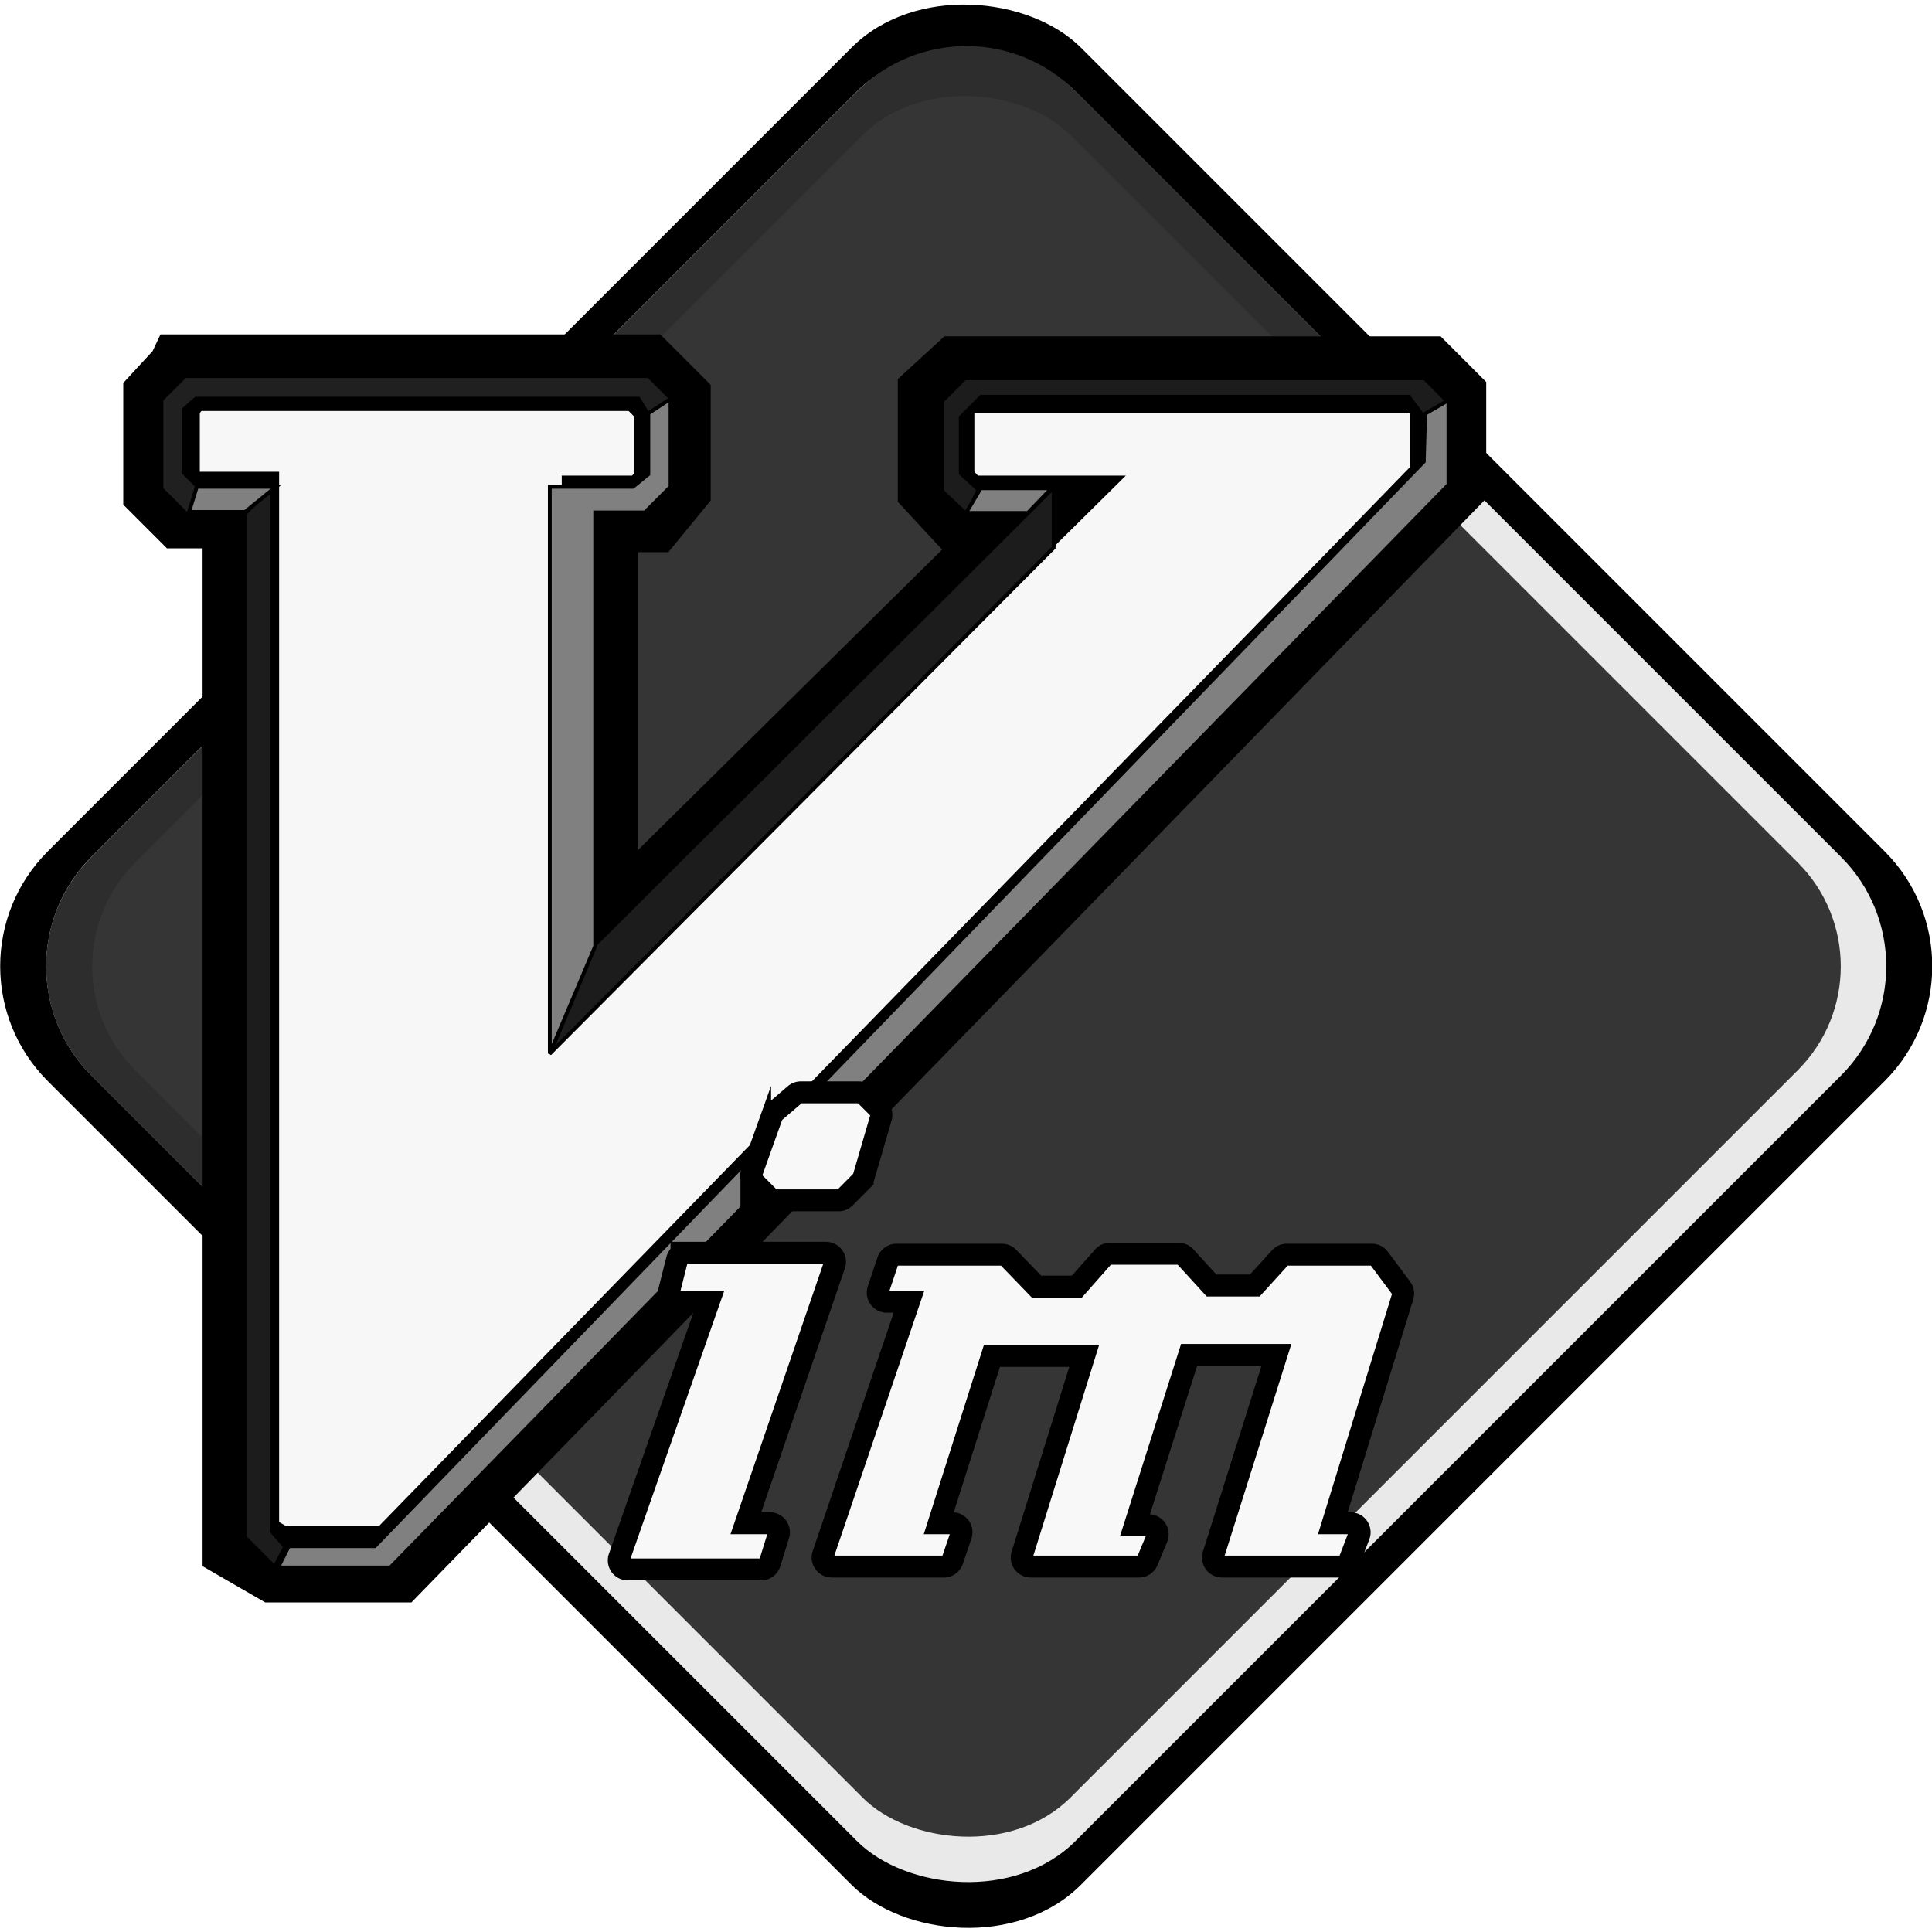 <?xml version="1.0" encoding="UTF-8" standalone="no"?>
<svg
   height="111.093"
   width="111.093"
   version="1.1"
   id="svg20691"
   sodipodi:docname="gvim.svg"
   inkscape:version="1.2.2 (b0a8486541, 2022-12-01)"
   xmlns:inkscape="http://www.inkscape.org/namespaces/inkscape"
   xmlns:sodipodi="http://sodipodi.sourceforge.net/DTD/sodipodi-0.dtd"
   xmlns="http://www.w3.org/2000/svg"
   xmlns:svg="http://www.w3.org/2000/svg">
  <defs
     id="defs20695" />
  <sodipodi:namedview
     id="namedview20693"
     pagecolor="#ffffff"
     bordercolor="#000000"
     borderopacity="0.25"
     inkscape:showpageshadow="2"
     inkscape:pageopacity="0.0"
     inkscape:pagecheckerboard="0"
     inkscape:deskcolor="#d1d1d1"
     showgrid="false"
     inkscape:zoom="1.4145415"
     inkscape:cx="-11.311086"
     inkscape:cy="-7.0694285"
     inkscape:window-width="788"
     inkscape:window-height="866"
     inkscape:window-x="804"
     inkscape:window-y="8"
     inkscape:window-maximized="0"
     inkscape:current-layer="g20687" />
  <g
     stroke-width="2"
     transform="matrix(1.323 0 0 1.323 -7.935 -7.935)"
     id="g20665">
    <rect
       height="63.522"
       rx="7.058"
       transform="matrix(.707 -.707 .707 .707 0 0)"
       width="63.522"
       x="-31.761"
       y="36.121"
       id="rect20657" />
    <rect
       fill="#e9e9e9"
       height="60.498"
       rx="6.722"
       transform="matrix(.707 -.707 .707 .707 0 0)"
       width="60.498"
       x="-30.249"
       y="37.633"
       id="rect20659" />
    <path
       d="m48 8c-1.718 0-3.437.658-4.754 1.975l-33.271 33.271c-2.633 2.633-2.633 6.875 0 9.508l15.248 15.246 42.777-42.777-15.246-15.248c-1.317-1.317-3.036-1.975-4.754-1.975z"
       fill="#0f0"
       id="path20661"
       style="fill:#2d2d2d;fill-opacity:1" />
    <rect
       fill="#008000"
       height="36"
       rx="4"
       transform="matrix(1.129 -1.129 1.129 1.129 7.361 48)"
       width="36"
       id="rect20663"
       style="fill:#353535;fill-opacity:1" />
  </g>
  <g
     stroke="#000"
     id="g20689">
    <path
       d="m10.623 21.43h26.434l1.61 1.613v4.949l-1.277 1.557h-2.888v24.579l24.879-24.579h-4.11l-1.444-1.557v-5.227l1.333-1.223h26.767l1.333 1.335v4.894l-60.532 62.171h-6.886l-1.993-1.152v-59.461h-3.338l-1.222-1.223v-5.227l1.333-1.446z"
       fill="#c0c0c0"
       stroke-width="4.401"
       id="path20667"
       style="fill:#f7f7f7;fill-opacity:1" />
    <path
       d="m37.338 23.946 1.492-.786-1.531-1.534h-26.663l-1.355 1.357v5.131l1.502 1.504.717-1.504-.942-.944v-3.618l.707-.629h25.446l.628 1.022z"
       fill="#1c1c1c"
       stroke-width=".22"
       id="path20669"
       style="fill:#202020;fill-opacity:1" />
    <path
       d="m15.621 27.992v60.058l.777.89-.61 1.164-1.723-1.72v-58.834z"
       fill="#1c1c1c"
       stroke-width=".22"
       id="path20671" />
    <path
       d="m11.314 27.992-.444 1.446h3.221l1.777-1.446z"
       fill="#808080"
       stroke-width=".22"
       id="path20673" />
    <path
       d="m55.559 29.616.707-1.455-1.021-.944v-3.224l1.178-1.18h24.582l.942 1.258 1.335-.944-1.374-1.376h-26.428l-1.315 1.317v5.171l1.365 1.288m-21.357 24.828-2.567 6.237 28.98-29.098v-3.46z"
       fill="#1c1c1c"
       stroke-width=".22"
       id="path20675" />
    <path
       d="m37.28 23.766 1.277-.834v5.06l-1.472 1.474h-2.86v24.941l-2.61 6.173v-32.587h4.776l.889-.723v-3.503z"
       fill="#808080"
       stroke-width=".22"
       id="path20677" />
    <path
       d="m81.948 23.789 1.341-.776v4.865l-60.842 62.255h-6.459l.617-1.228h4.948l60.317-62.364z"
       fill="#808080"
       stroke-width=".22"
       id="path20679" />
    <path
       d="m60.465 28.076-1.361 1.418h-3.554l.833-1.418h4.082z"
       fill="#808080"
       stroke-width=".22"
       id="path20681" />
    <g
       fill="#c0c0c0"
       stroke-miterlimit="10"
       transform="matrix(.22 0 0 .22 -41.957 -60.137)"
       id="g20687">
      <path
         d="m400.031 559.986a1.233 1.233 0 0 0 -.803.297l-5.312 4.562a1.233 1.233 0 0 0 -.357.521l-5.312 14.875a1.233 1.233 0 0 0 .289 1.285l4.062 4.062a1.233 1.233 0 0 0 .871.361h16.406a1.233 1.233 0 0 0 .875-.363l4.281-4.312a1.233 1.233 0 0 0 .309-.523l4.562-15.656a1.233 1.233 0 0 0 -.312-1.217l-3.531-3.531a1.233 1.233 0 0 0 -.871-.361zm-30.062 41.938a1.233 1.233 0 0 0 -1.195.932l-2.031 8.062a1.233 1.233 0 0 0 1.195 1.533h9.637l-23.926 68.328a1.233 1.233 0 0 0 1.164 1.641h34.844a1.233 1.233 0 0 0 1.178-.867l2.281-7.344a1.233 1.233 0 0 0 -1.178-1.598h-7.867l23.689-69.055a1.233 1.233 0 0 0 -1.166-1.633h-36.625zm110.875.25a1.233 1.233 0 0 0 -.924.416l-7.227 8.178h-11.545l-7.699-7.969a1.233 1.233 0 0 0 -.887-.375h-27.531a1.233 1.233 0 0 0 -1.17.842l-2.531 7.562a1.233 1.233 0 0 0 1.17 1.623h7.373l-22.947 67.59a1.233 1.233 0 0 0 1.168 1.629h29.312a1.233 1.233 0 0 0 1.166-.834l2.25-6.594a1.233 1.233 0 0 0 -1.166-1.631h-5.127l14.623-46.004h26.482l-16.688 53.463a1.233 1.233 0 0 0 1.178 1.6h28.281a1.233 1.233 0 0 0 1.139-.758l2.531-6.062a1.233 1.233 0 0 0 -1.139-1.707h-5.127l14.873-46.785h25.197l-16.932 53.709a1.233 1.233 0 0 0 1.176 1.604h31.062a1.233 1.233 0 0 0 1.15-.791l2.531-6.594a1.233 1.233 0 0 0 -1.15-1.674h-6.174l18.727-60.779a1.233 1.233 0 0 0 -.189-1.1l-5.812-7.812a1.233 1.233 0 0 0 -.988-.496h-22.219a1.233 1.233 0 0 0 -.912.402l-6.977 7.66h-12.287l-7.227-7.912a1.233 1.233 0 0 0 -.91-.4z"
         stroke-width="8"
         id="path20683"
         style="fill:#808080;fill-opacity:1" />
      <path
         d="m400.031 561.219-5.312 4.562-5.312 14.875 4.062 4.062h16.406l4.281-4.312 4.562-15.656-3.531-3.531zm-30.062 41.938-2.031 8.062h11.375l-24.5 69.969h34.844l2.281-7.344h-9.594l24.25-70.688zm110.875.25-7.594 8.594h-12.625l-8.062-8.344h-27.531l-2.531 7.562h9.094l-23.5 69.219h29.312l2.25-6.594h-6.812l15.406-48.469h29.062l-17.188 55.062h28.281l2.531-6.062h-6.812l15.656-49.25h27.781l-17.438 55.312h31.062l2.531-6.594h-7.844l19.219-62.375-5.812-7.812h-22.219l-7.344 8.062h-13.375l-7.594-8.312z"
         id="path20685"
         style="fill:#f8f8f8;fill-opacity:1" />
    </g>
  </g>
</svg>
